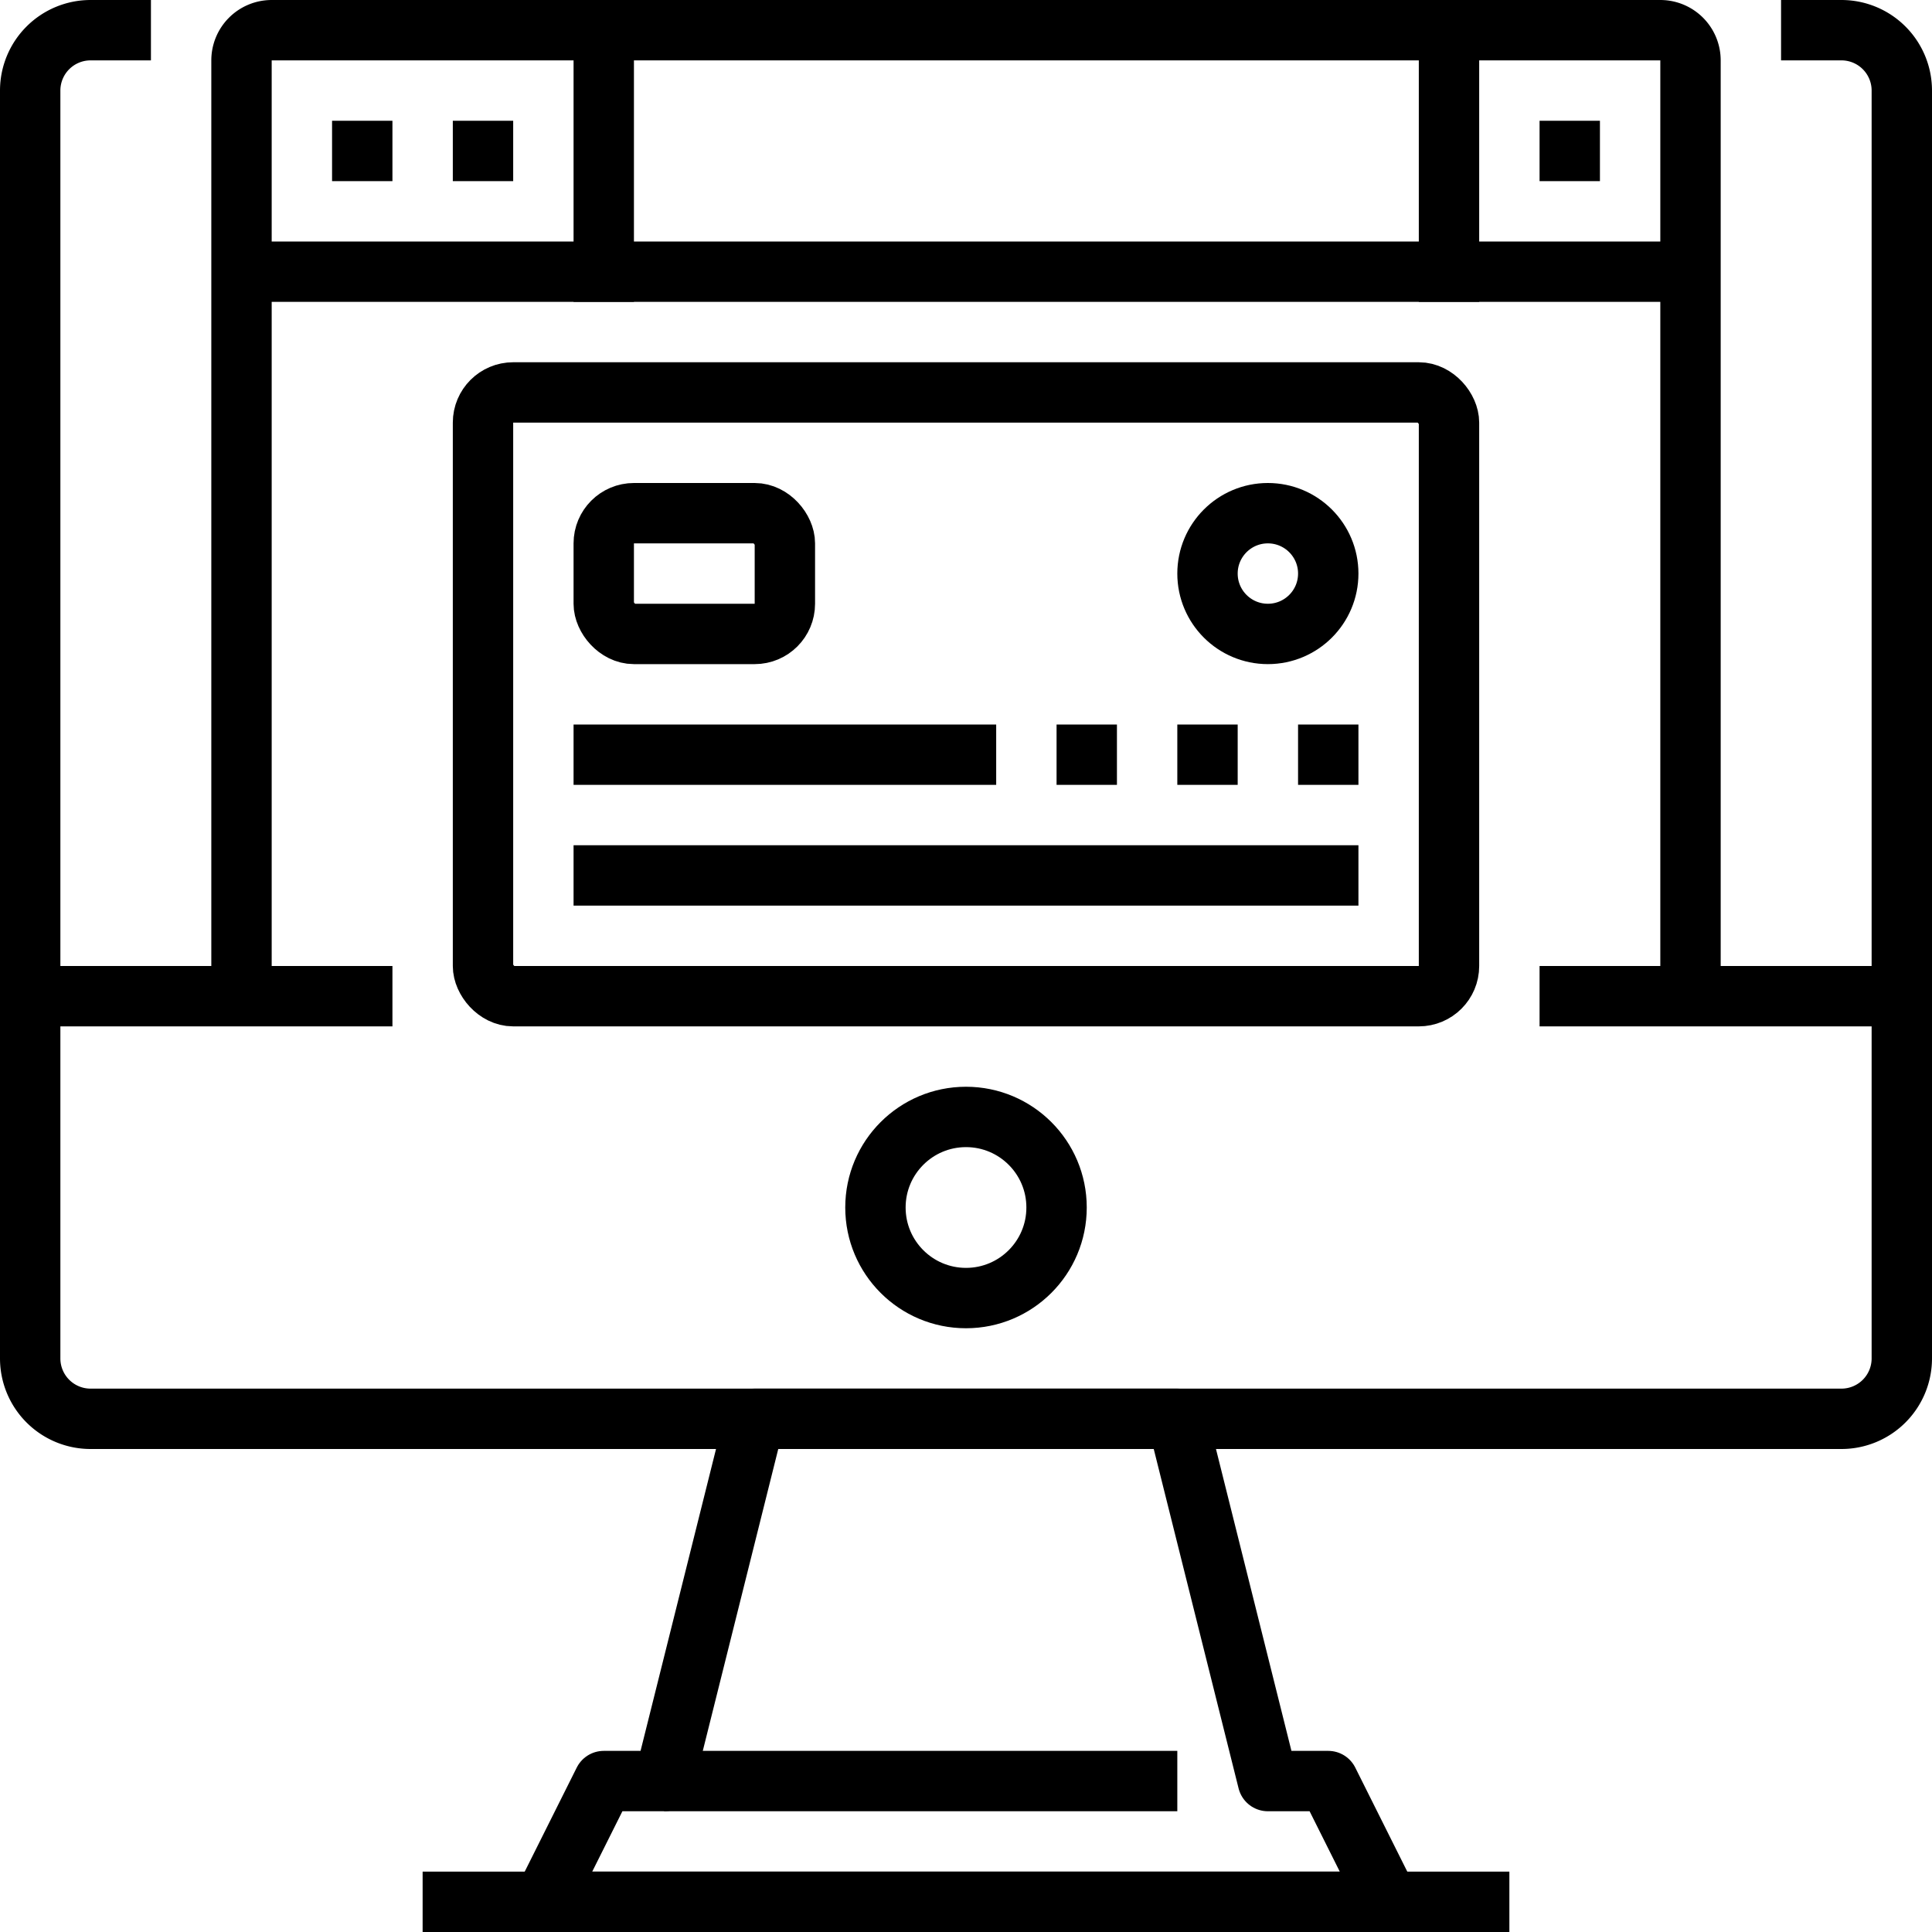 <?xml version="1.0" ?><svg height="64" viewBox="0 0 64 64" width="64" xmlns="http://www.w3.org/2000/svg"><defs><style>.cls-1{fill:none;stroke:#000;stroke-linejoin:round;stroke-width:2px;}</style></defs><title/><g data-name="4-Online Payment" id="_4-Online_Payment"><path class="cls-1" d="M5,1H3A2,2,0,0,0,1,3V45a2,2,0,0,0,2,2H61a2,2,0,0,0,2-2V3a2,2,0,0,0-2-2H59"/><polygon class="cls-1" points="44 59 42 59 39 47 25 47 22 59 20 59 18 63 46 63 44 59"/><line class="cls-1" x1="14" x2="50" y1="63" y2="63"/><circle class="cls-1" cx="32" cy="40" r="3"/><line class="cls-1" x1="22" x2="39" y1="59" y2="59"/><path class="cls-1" d="M56,33V2a1,1,0,0,0-1-1H9A1,1,0,0,0,8,2V33"/><line class="cls-1" x1="8" x2="56" y1="9" y2="9"/><line class="cls-1" x1="11" x2="13" y1="5" y2="5"/><line class="cls-1" x1="15" x2="17" y1="5" y2="5"/><line class="cls-1" x1="51" x2="53" y1="5" y2="5"/><line class="cls-1" x1="20" x2="20" y1="1" y2="10"/><line class="cls-1" x1="48" x2="48" y1="1" y2="10"/><rect class="cls-1" height="20" rx="1" ry="1" width="32" x="16" y="13"/><line class="cls-1" x1="1" x2="13" y1="33" y2="33"/><line class="cls-1" x1="51" x2="63" y1="33" y2="33"/><rect class="cls-1" height="4" rx="1" ry="1" width="6" x="20" y="17"/><circle class="cls-1" cx="42" cy="19" r="2"/><line class="cls-1" x1="19" x2="33" y1="25" y2="25"/><line class="cls-1" x1="19" x2="45" y1="29" y2="29"/><line class="cls-1" x1="35" x2="37" y1="25" y2="25"/><line class="cls-1" x1="39" x2="41" y1="25" y2="25"/><line class="cls-1" x1="43" x2="45" y1="25" y2="25"/></g></svg>